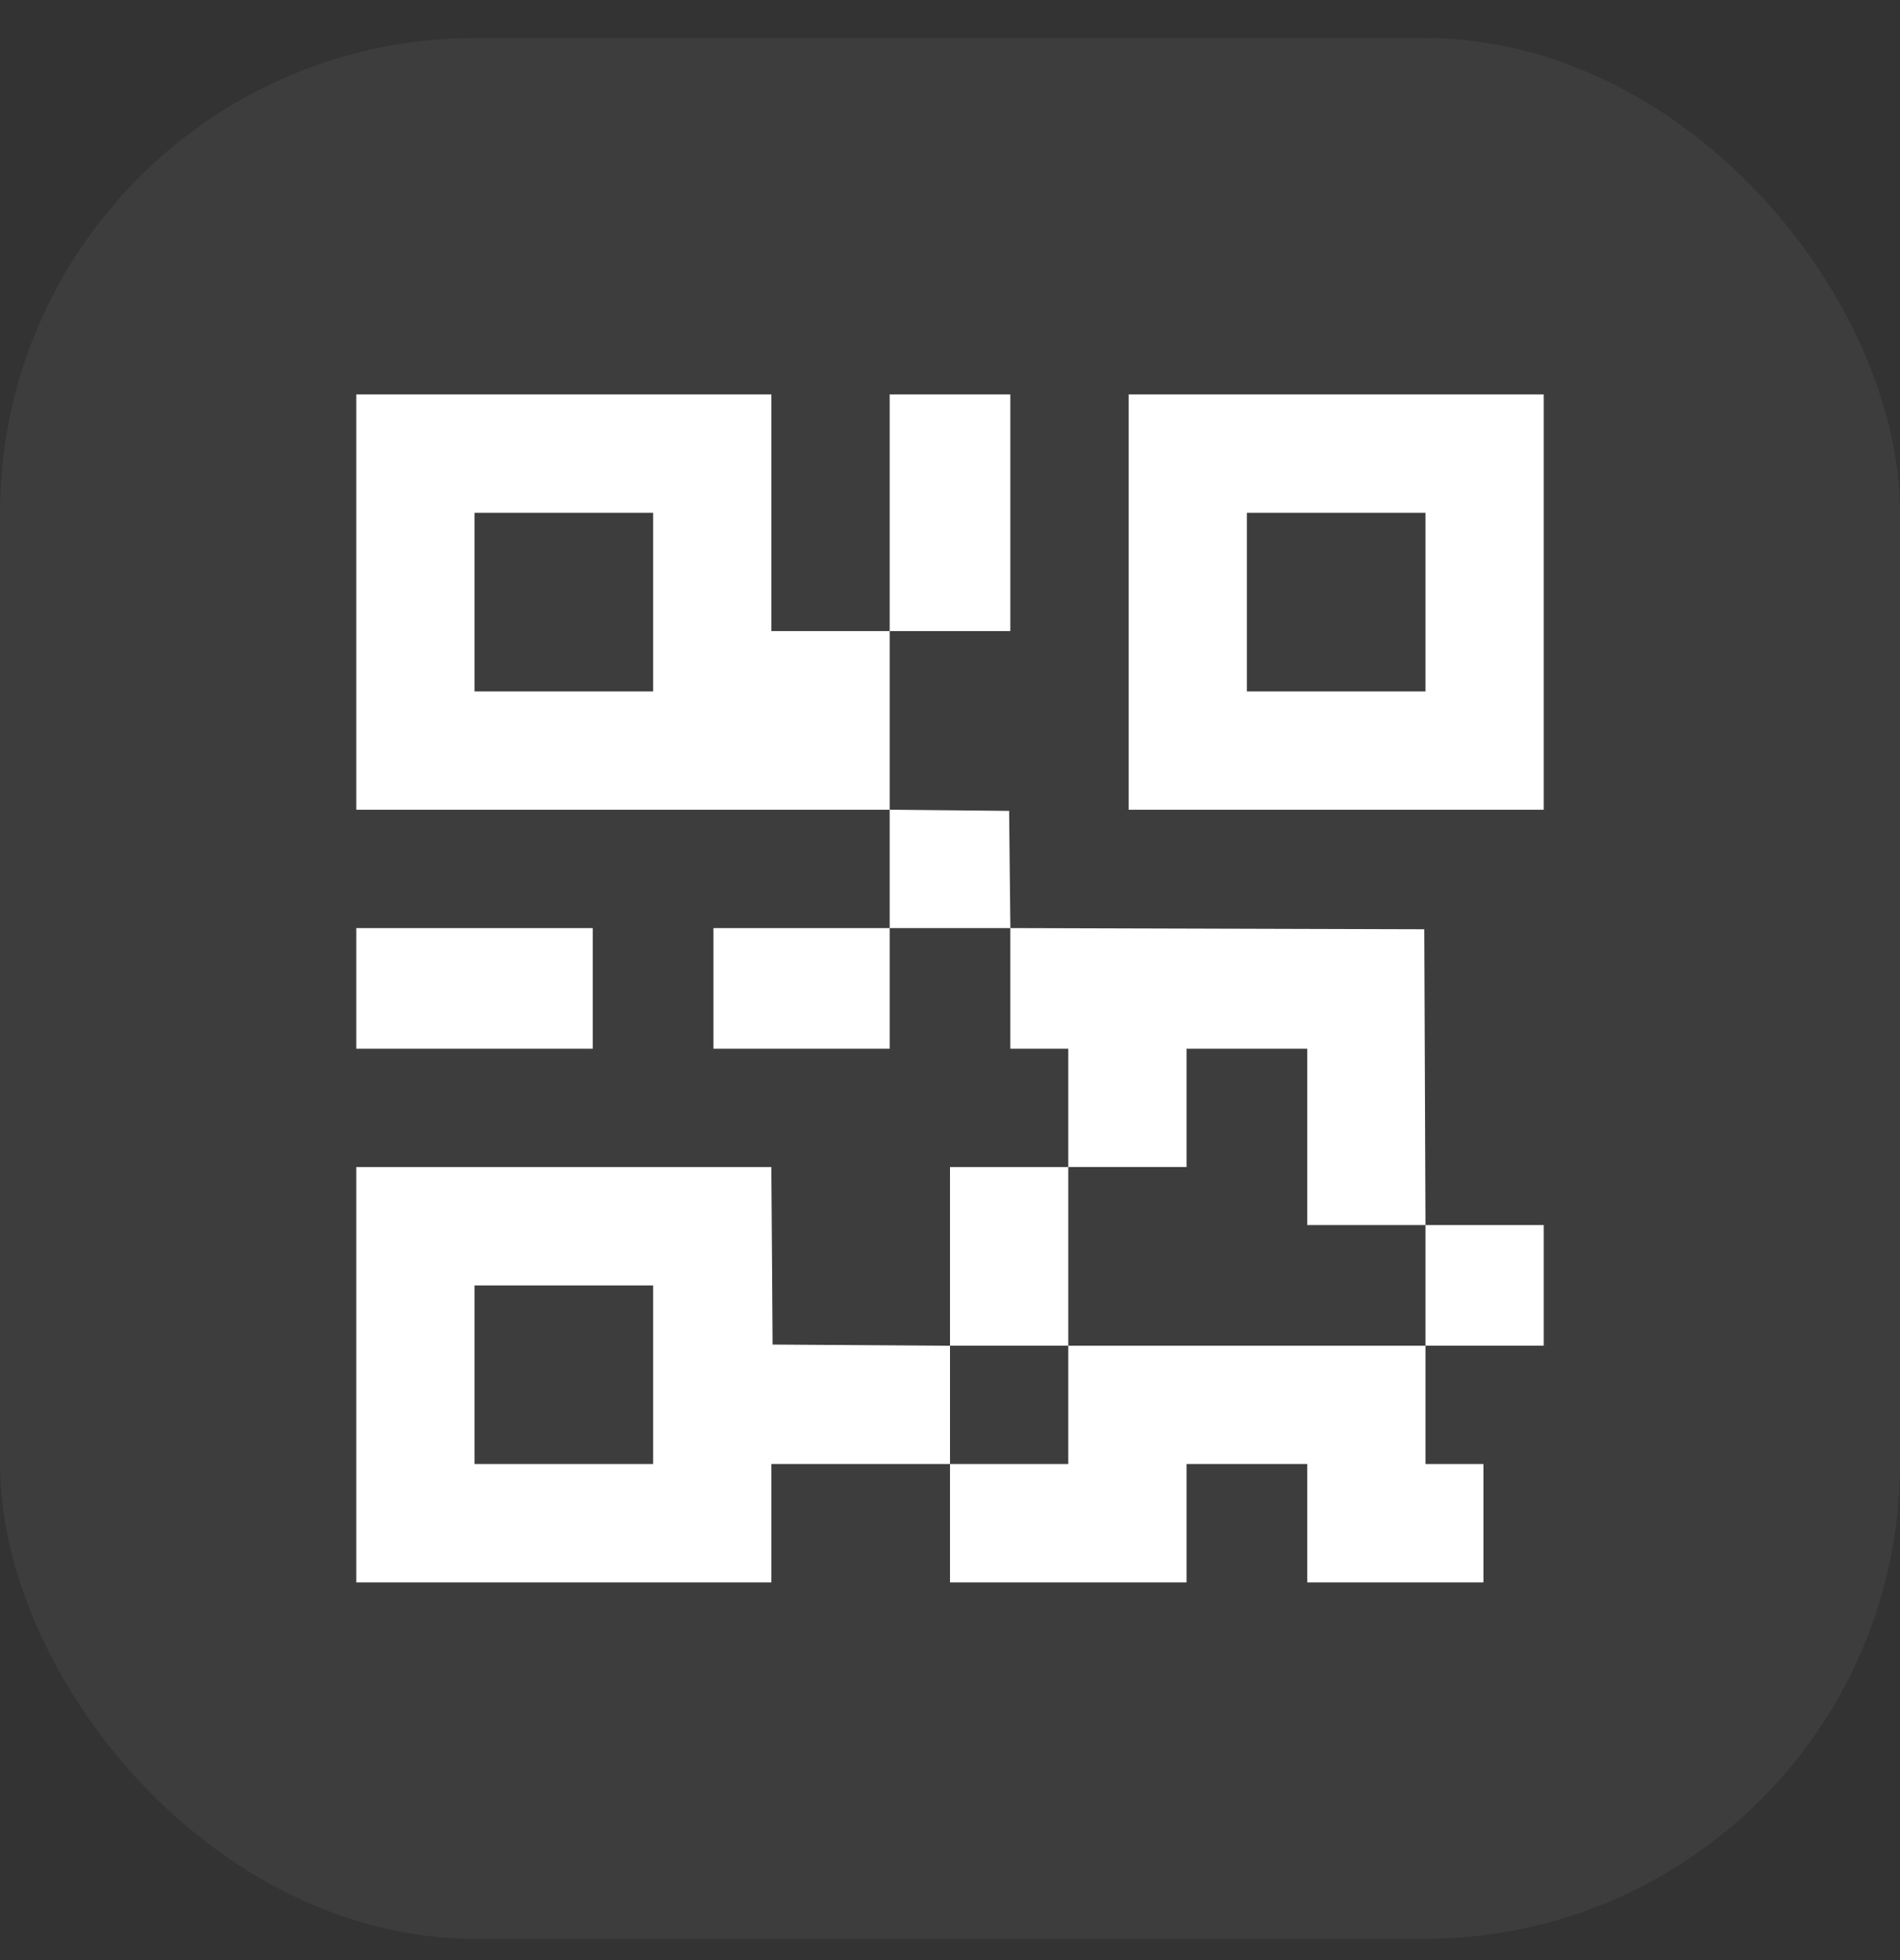 <svg width="32" height="33" viewBox="0 0 32 33" fill="none" xmlns="http://www.w3.org/2000/svg">
<rect x="0" y="0" width="32" height="33" fill="#333333" stroke="none"/>
<rect y="0.641" width="32" height="32" rx="8" fill="white" fill-opacity="0.05"/>
<g clip-path="url(#clip0_194_638)">
<path fill-rule="evenodd" clip-rule="evenodd" d="M6 10.137V13.633H10.492H14.984V14.629V15.625H13.5H12.016V16.641V17.656H13.5H14.984V16.641V15.625H16H17.016V16.641V17.656H17.504H17.992V18.652V19.648H16.996H16V21.153V22.657L14.506 22.647L13.012 22.637L13.002 21.143L12.991 19.648H9.496H6V23.145V26.641H9.496H12.992V25.645V24.648H14.496H16V25.645V26.641H17.992H19.984V25.645V24.648H21H22.016V25.645V26.641H23.5H24.984V25.645V24.648H24.496H24.008V23.652V22.656H25.004H26V21.641V20.625H25.004H24.008L23.998 18.135L23.988 15.645L20.503 15.635L17.017 15.625L17.006 14.639L16.996 13.652L15.99 13.642L14.984 13.632V12.128V10.625H16H17.016V8.633V6.641H16H14.984V8.633V10.625H13.988H12.992V8.633V6.641H9.496H6V10.137ZM19.008 10.137V13.633H22.504H26V10.137V6.641H22.504H19.008V10.137ZM11 10.137V11.641H9.496H7.992V10.137V8.633H9.496H11V10.137ZM24.008 10.137V11.641H22.504H21V10.137V8.633H22.504H24.008V10.137ZM6 16.641V17.656H7.992H9.984V16.641V15.625H7.992H6V16.641ZM22.016 19.141V20.625H23.012H24.008V21.641V22.656H21H17.992V23.652V24.648H16.996H16V23.652V22.656H16.996H17.992V21.152V19.648H18.988H19.984V18.652V17.656H21H22.016V19.141ZM11 23.145V24.648H9.496H7.992V23.145V21.641H9.496H11V23.145Z" fill="white"/>
</g>
<defs>
<clipPath id="clip0_194_638">
<rect width="20" height="20" fill="white" transform="translate(6 6.641)"/>
</clipPath>
</defs>
</svg>
